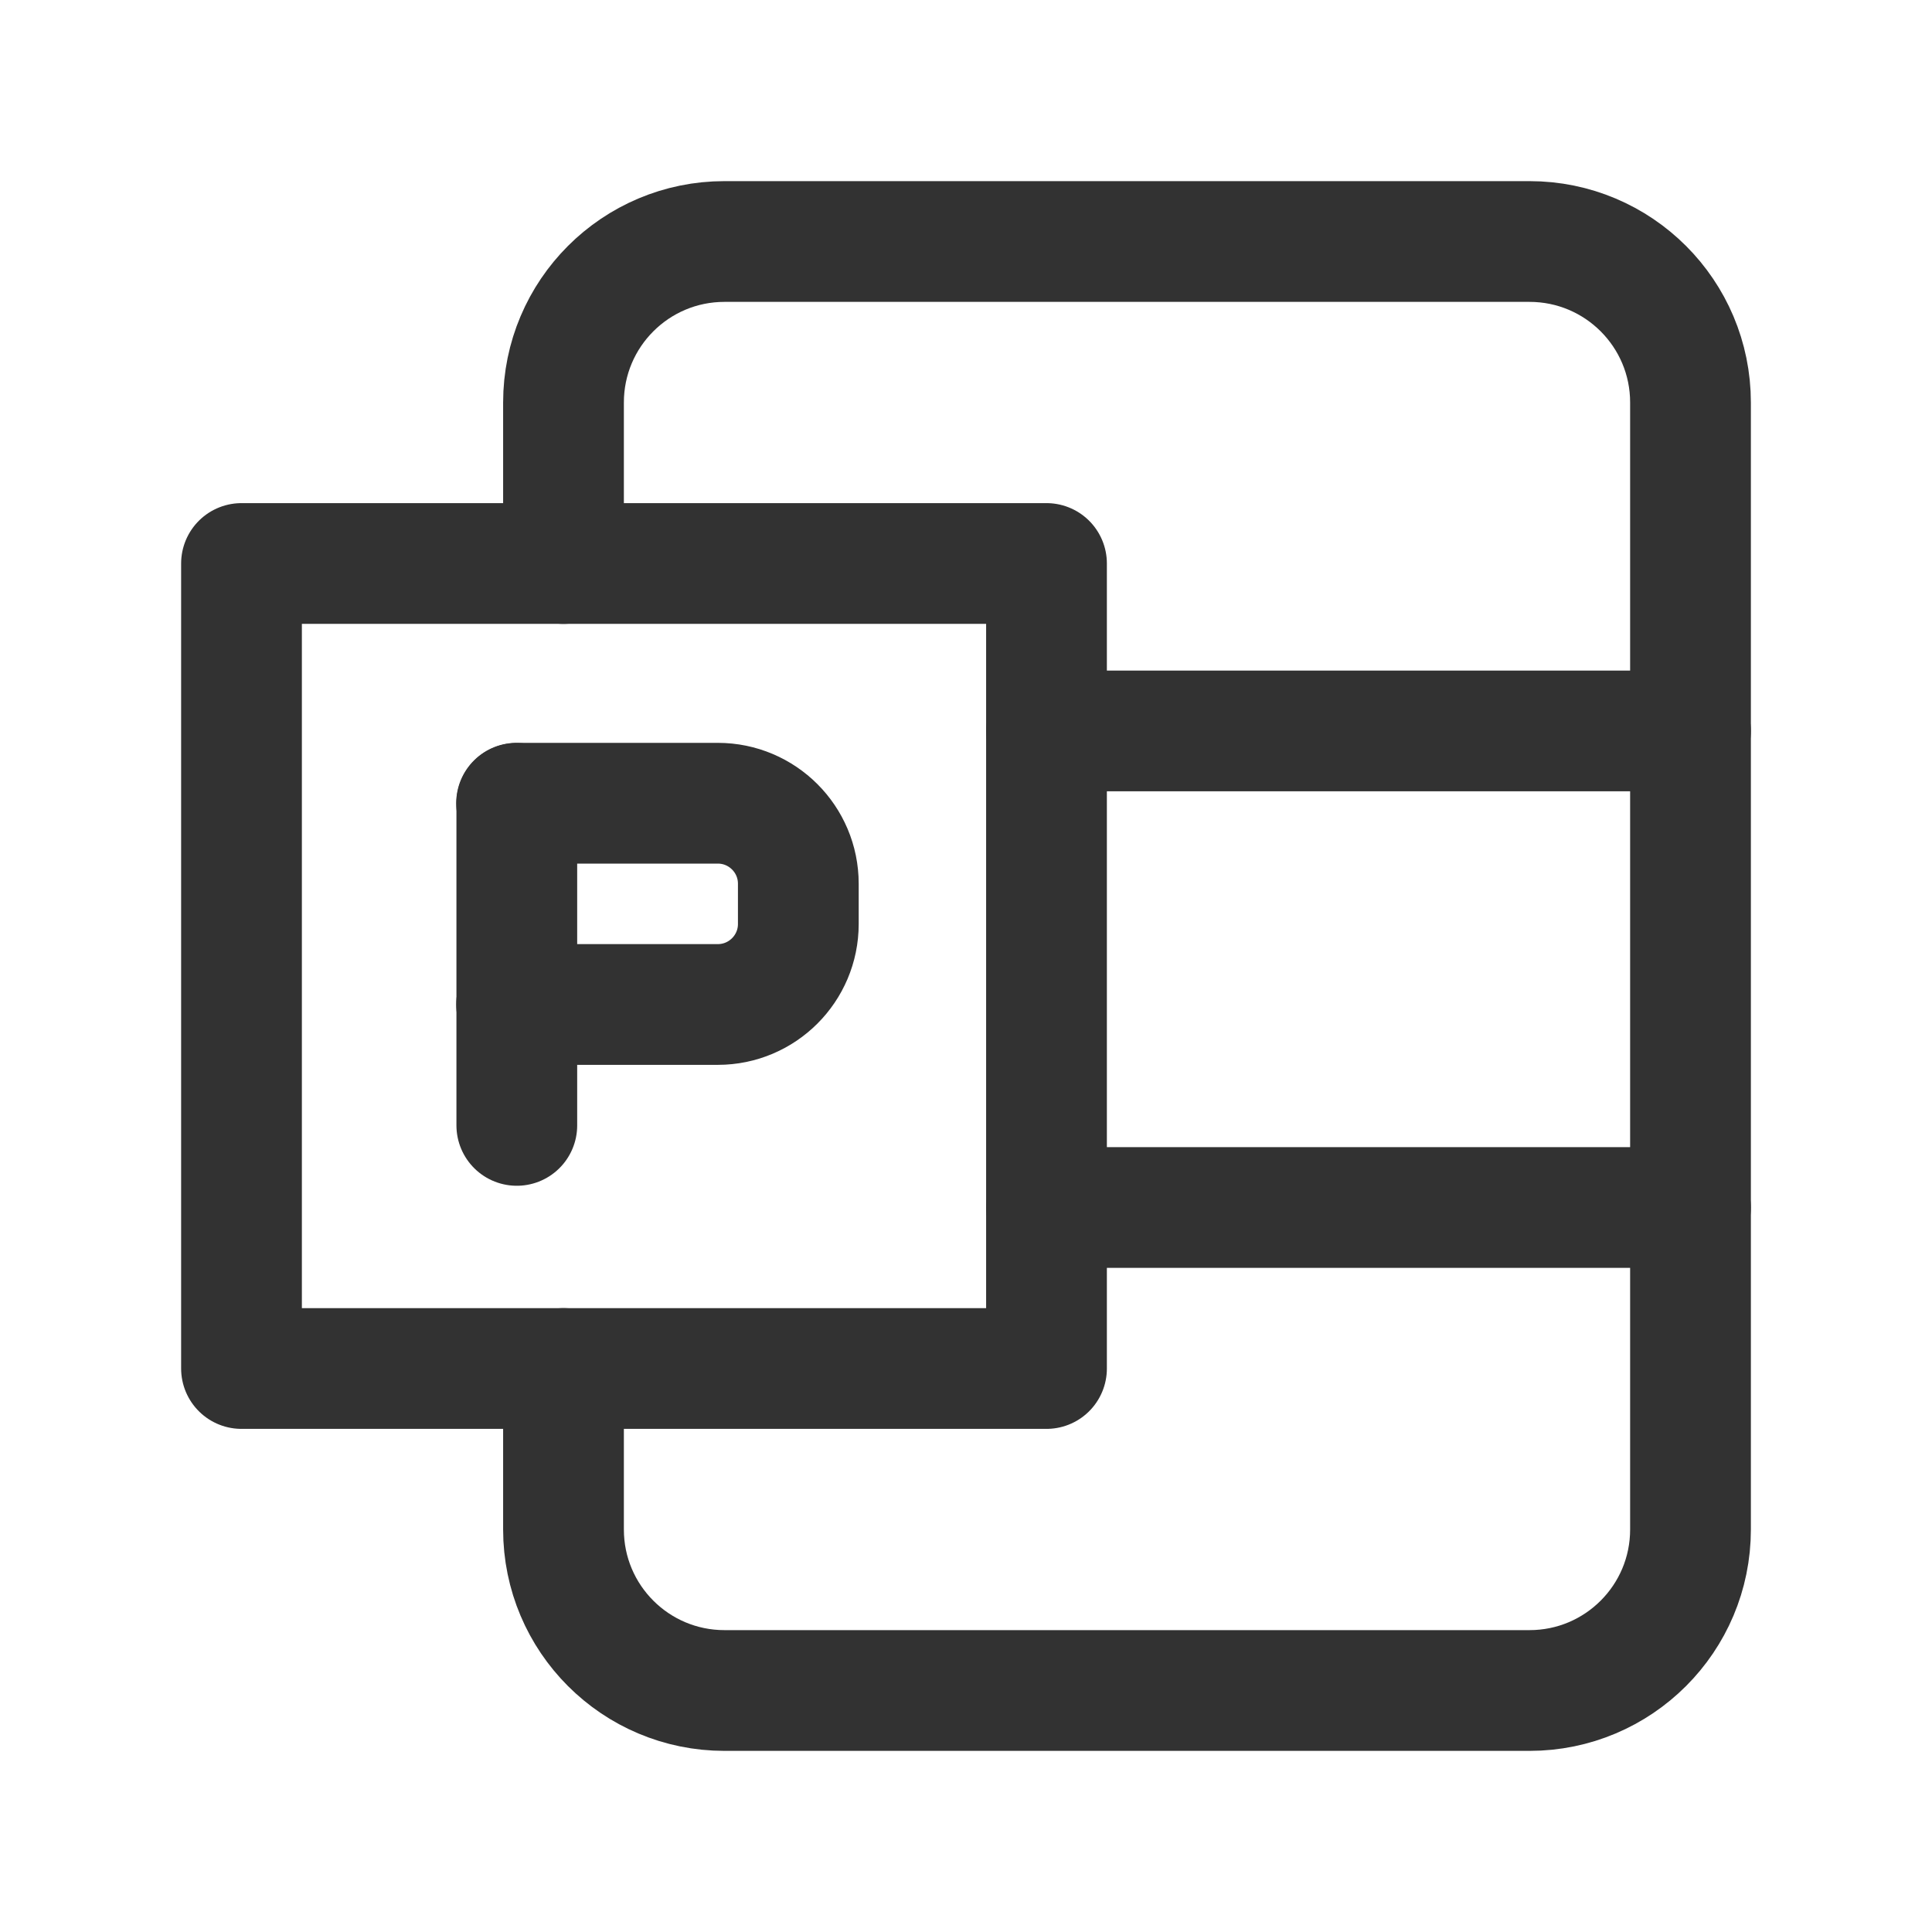 <?xml version="1.0" encoding="UTF-8"?><svg version="1.1" viewBox="0 0 24 24" xmlns="http://www.w3.org/2000/svg" xmlns:xlink="http://www.w3.org/1999/xlink"><g stroke-linecap="round" stroke-width="1.5" stroke="#323232" fill="none" stroke-linejoin="round"><path d="M7 7v-2l2.30926e-14 3.01992e-07c-1.66785e-07-1.105.895-2 2-2h10l-8.74228e-08 1.77636e-15c1.105-4.82823e-08 2 .895 2 2v14 0c0 1.105-.895 2-2 2h-10l-8.74228e-08-3.55271e-15c-1.105-4.82823e-08-2-.895-2-2 0 0 0 0 0 0v-2"></path><rect width="10" height="10" x="3" y="7" rx="1.105" ry="0"></rect><line x1="21" x2="13" y1="9.08" y2="9.08"></line><line x1="21" x2="13" y1="15" y2="15"></line><path d="M6.417 9.978h2.5l-4.37114e-08 1.77636e-15c.552-2.41411e-08 1 .448 1 1v.5 0c0 .552-.448 1-1 1h-2.5"></path><line x1="6.42" x2="6.42" y1="13.98" y2="9.98"></line></g><path fill="none" d="M0 0h24v24h-24Z"></path></svg>